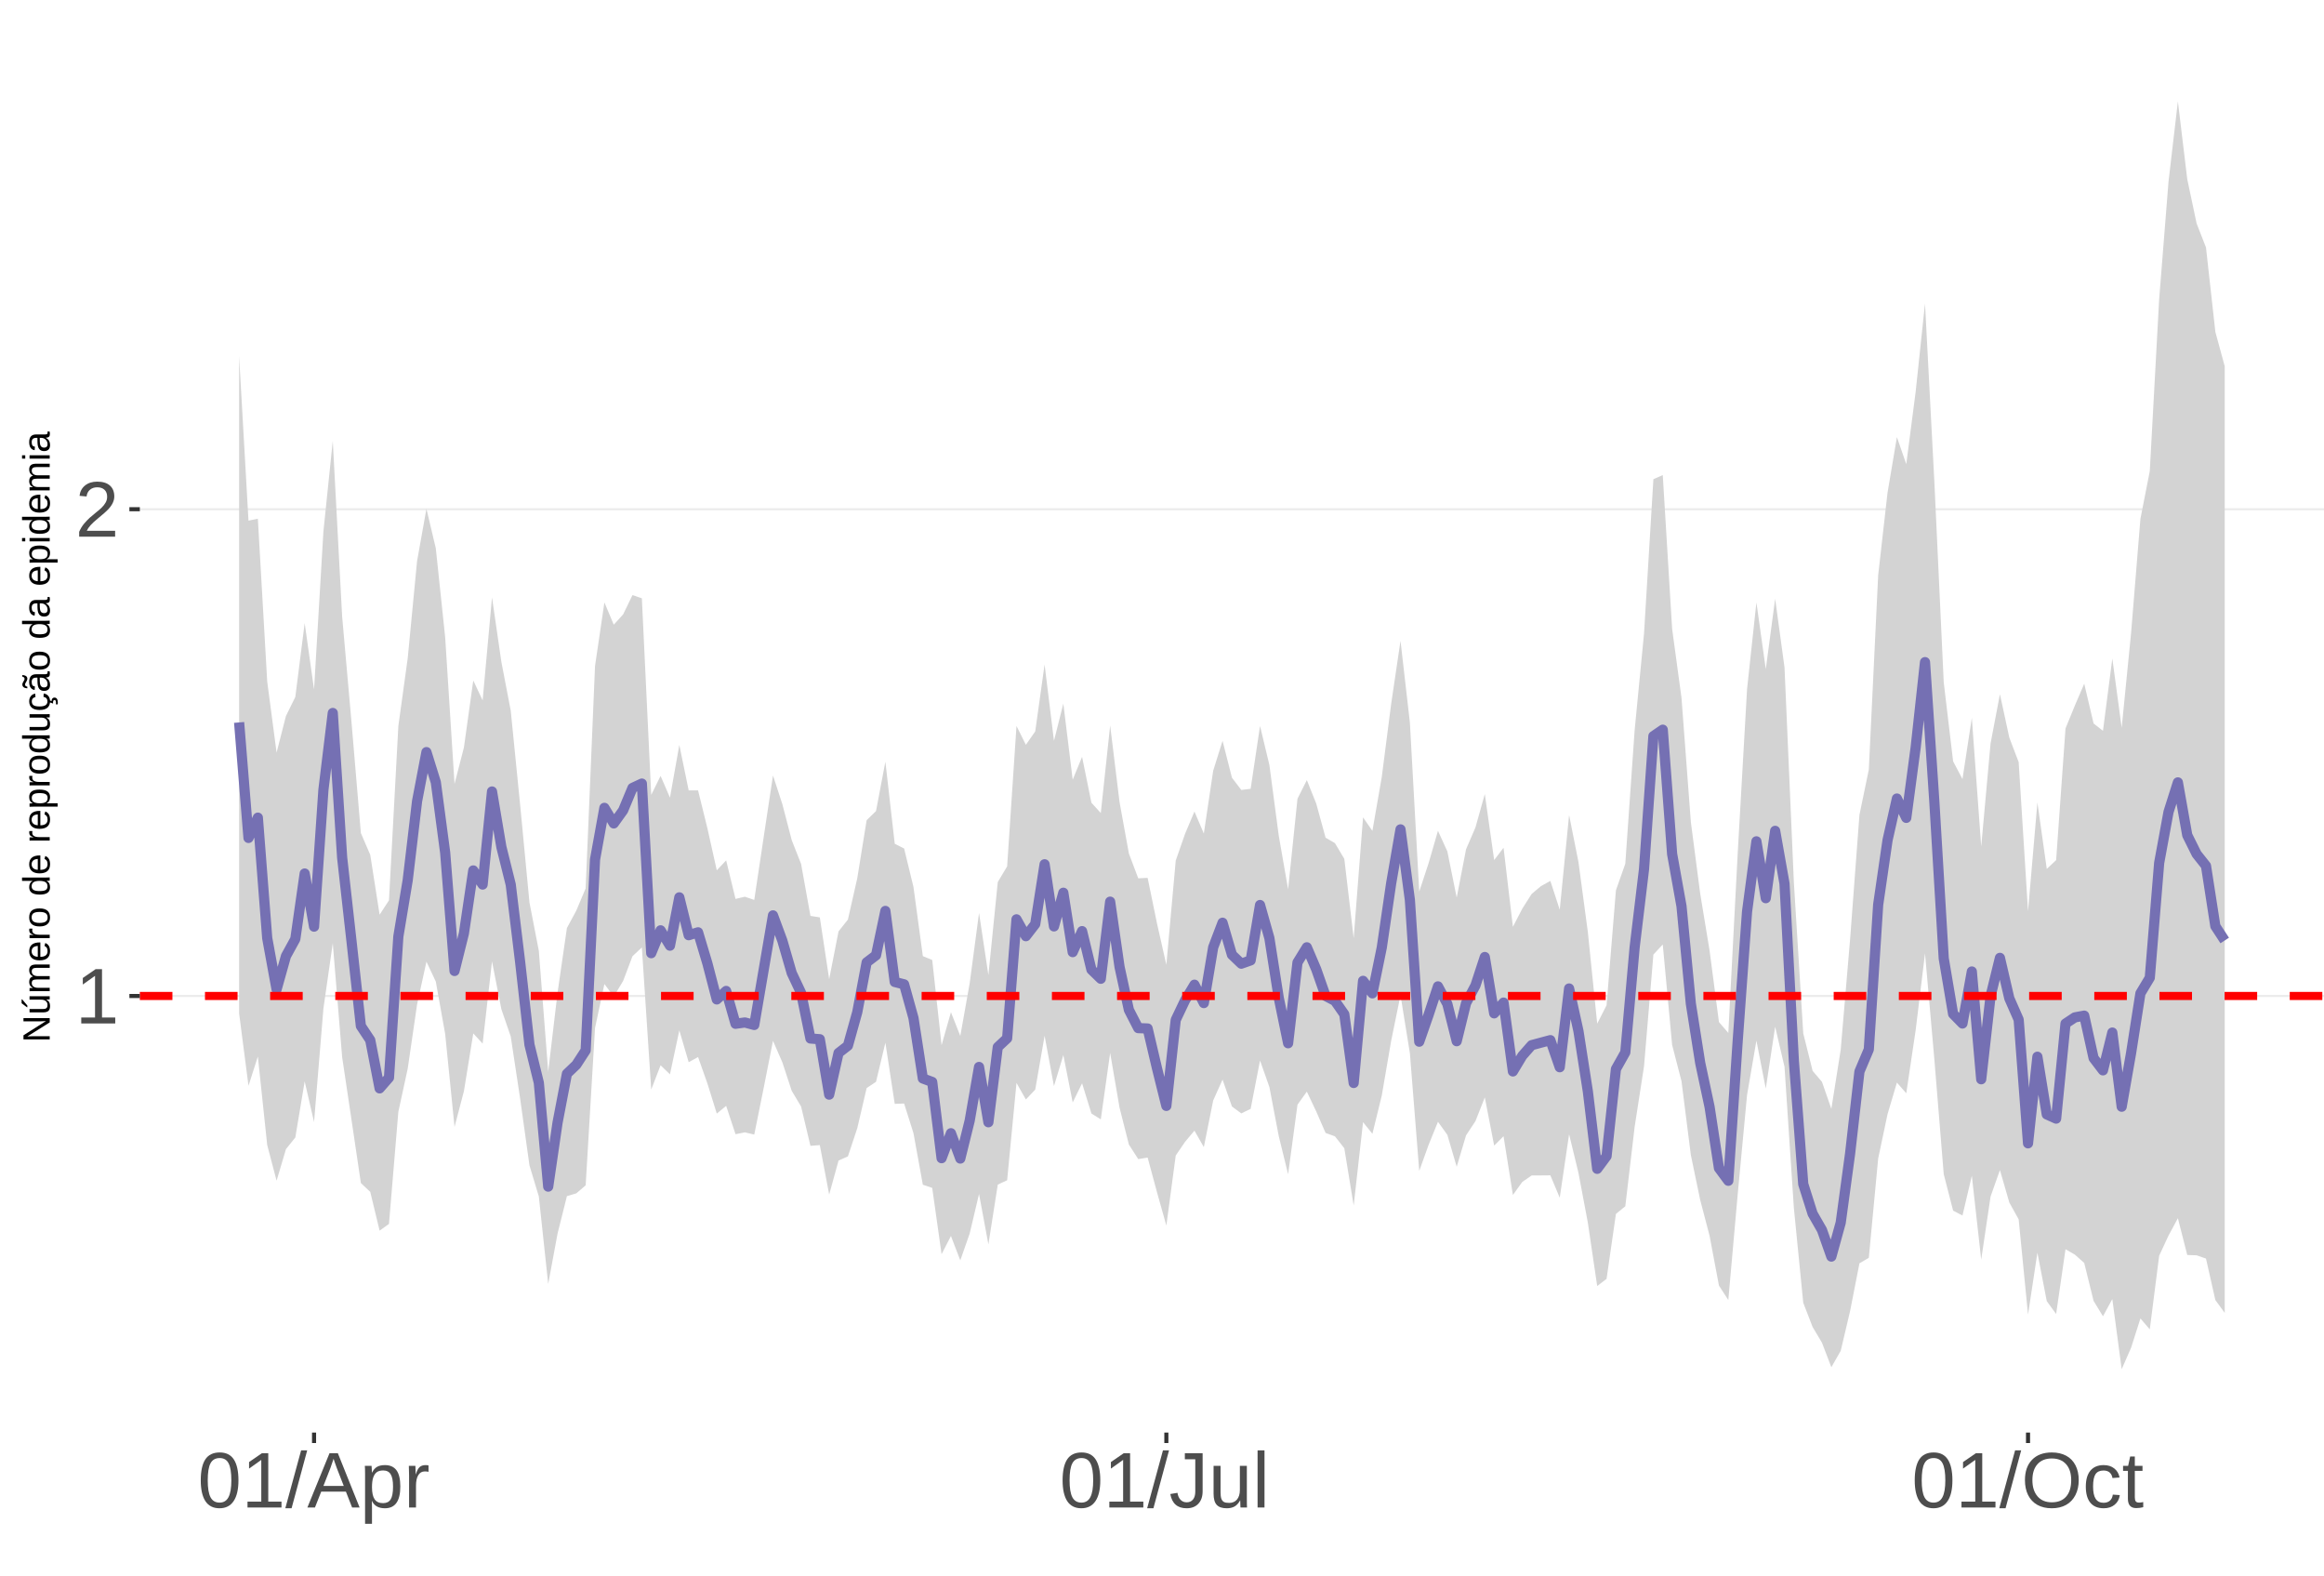 <?xml version="1.0" encoding="UTF-8"?>
<svg xmlns="http://www.w3.org/2000/svg" xmlns:xlink="http://www.w3.org/1999/xlink" width="609pt" height="413pt" viewBox="0 0 609 413" version="1.1">
<defs>
<g>
<symbol overflow="visible" id="glyph0-0">
<path style="stroke:none;" d="M 2.062 -14.219 L 13.422 -14.219 L 13.422 0 L 2.062 0 Z M 2.828 -13.438 L 2.828 -0.766 L 12.641 -0.766 L 12.641 -13.438 Z M 2.828 -13.438 "/>
</symbol>
<symbol overflow="visible" id="glyph0-1">
<path style="stroke:none;" d="M 1.578 0 L 1.578 -1.547 L 5.188 -1.547 L 5.188 -12.469 L 1.984 -10.188 L 1.984 -11.906 L 5.344 -14.219 L 7.016 -14.219 L 7.016 -1.547 L 10.484 -1.547 L 10.484 0 Z M 1.578 0 "/>
</symbol>
<symbol overflow="visible" id="glyph0-2">
<path style="stroke:none;" d="M 1.031 0 L 1.031 -1.281 C 1.375 -2.07 1.789 -2.766 2.281 -3.359 C 2.781 -3.961 3.301 -4.508 3.844 -5 C 4.395 -5.488 4.938 -5.941 5.469 -6.359 C 6.008 -6.773 6.492 -7.191 6.922 -7.609 C 7.348 -8.023 7.691 -8.461 7.953 -8.922 C 8.223 -9.379 8.359 -9.895 8.359 -10.469 C 8.359 -11.25 8.129 -11.852 7.672 -12.281 C 7.211 -12.719 6.578 -12.938 5.766 -12.938 C 4.992 -12.938 4.359 -12.723 3.859 -12.297 C 3.359 -11.879 3.062 -11.289 2.969 -10.531 L 1.125 -10.703 C 1.258 -11.836 1.738 -12.738 2.562 -13.406 C 3.395 -14.082 4.461 -14.422 5.766 -14.422 C 7.203 -14.422 8.305 -14.082 9.078 -13.406 C 9.848 -12.727 10.234 -11.77 10.234 -10.531 C 10.234 -9.977 10.102 -9.426 9.844 -8.875 C 9.594 -8.332 9.219 -7.789 8.719 -7.25 C 8.227 -6.707 7.281 -5.863 5.875 -4.719 C 5.094 -4.082 4.473 -3.508 4.016 -3 C 3.566 -2.5 3.238 -2.016 3.031 -1.547 L 10.453 -1.547 L 10.453 0 Z M 1.031 0 "/>
</symbol>
<symbol overflow="visible" id="glyph0-3">
<path style="stroke:none;" d="M 10.688 -7.109 C 10.688 -4.734 10.266 -2.922 9.422 -1.672 C 8.586 -0.422 7.352 0.203 5.719 0.203 C 4.082 0.203 2.852 -0.414 2.031 -1.656 C 1.219 -2.906 0.812 -4.723 0.812 -7.109 C 0.812 -9.547 1.207 -11.375 2 -12.594 C 2.801 -13.812 4.062 -14.422 5.781 -14.422 C 7.457 -14.422 8.691 -13.805 9.484 -12.578 C 10.285 -11.348 10.688 -9.523 10.688 -7.109 Z M 8.828 -7.109 C 8.828 -9.16 8.586 -10.645 8.109 -11.562 C 7.641 -12.488 6.863 -12.953 5.781 -12.953 C 4.664 -12.953 3.863 -12.5 3.375 -11.594 C 2.883 -10.688 2.641 -9.191 2.641 -7.109 C 2.641 -5.086 2.883 -3.609 3.375 -2.672 C 3.875 -1.742 4.66 -1.281 5.734 -1.281 C 6.805 -1.281 7.586 -1.754 8.078 -2.703 C 8.578 -3.66 8.828 -5.129 8.828 -7.109 Z M 8.828 -7.109 "/>
</symbol>
<symbol overflow="visible" id="glyph0-4">
<path style="stroke:none;" d="M 0 0.203 L 4.141 -14.969 L 5.734 -14.969 L 1.641 0.203 Z M 0 0.203 "/>
</symbol>
<symbol overflow="visible" id="glyph0-5">
<path style="stroke:none;" d="M 11.766 0 L 10.141 -4.156 L 3.672 -4.156 L 2.031 0 L 0.047 0 L 5.844 -14.219 L 8.031 -14.219 L 13.734 0 Z M 6.906 -12.766 L 6.812 -12.469 C 6.645 -11.914 6.398 -11.203 6.078 -10.328 L 4.25 -5.656 L 9.578 -5.656 L 7.75 -10.344 C 7.562 -10.812 7.375 -11.336 7.188 -11.922 Z M 6.906 -12.766 "/>
</symbol>
<symbol overflow="visible" id="glyph0-6">
<path style="stroke:none;" d="M 10.625 -5.5 C 10.625 -1.695 9.285 0.203 6.609 0.203 C 4.922 0.203 3.789 -0.426 3.219 -1.688 L 3.172 -1.688 C 3.191 -1.633 3.203 -1.066 3.203 0.016 L 3.203 4.281 L 1.391 4.281 L 1.391 -8.688 C 1.391 -9.812 1.367 -10.551 1.328 -10.906 L 3.094 -10.906 C 3.094 -10.883 3.098 -10.789 3.109 -10.625 C 3.129 -10.457 3.145 -10.203 3.156 -9.859 C 3.176 -9.516 3.188 -9.281 3.188 -9.156 L 3.234 -9.156 C 3.555 -9.832 3.984 -10.328 4.516 -10.641 C 5.047 -10.953 5.742 -11.109 6.609 -11.109 C 7.953 -11.109 8.957 -10.656 9.625 -9.75 C 10.289 -8.852 10.625 -7.438 10.625 -5.5 Z M 8.719 -5.469 C 8.719 -6.988 8.508 -8.07 8.094 -8.719 C 7.688 -9.375 7.035 -9.703 6.141 -9.703 C 5.422 -9.703 4.859 -9.551 4.453 -9.25 C 4.047 -8.945 3.734 -8.473 3.516 -7.828 C 3.305 -7.191 3.203 -6.359 3.203 -5.328 C 3.203 -3.891 3.43 -2.832 3.891 -2.156 C 4.348 -1.477 5.094 -1.141 6.125 -1.141 C 7.02 -1.141 7.676 -1.469 8.094 -2.125 C 8.508 -2.789 8.719 -3.906 8.719 -5.469 Z M 8.719 -5.469 "/>
</symbol>
<symbol overflow="visible" id="glyph0-7">
<path style="stroke:none;" d="M 1.438 0 L 1.438 -8.375 C 1.438 -9.133 1.414 -9.977 1.375 -10.906 L 3.094 -10.906 C 3.145 -9.676 3.172 -8.938 3.172 -8.688 L 3.203 -8.688 C 3.492 -9.625 3.828 -10.258 4.203 -10.594 C 4.578 -10.938 5.109 -11.109 5.797 -11.109 C 6.035 -11.109 6.281 -11.078 6.531 -11.016 L 6.531 -9.344 C 6.289 -9.414 5.969 -9.453 5.562 -9.453 C 4.812 -9.453 4.238 -9.125 3.844 -8.469 C 3.445 -7.82 3.25 -6.895 3.25 -5.688 L 3.25 0 Z M 1.438 0 "/>
</symbol>
<symbol overflow="visible" id="glyph0-8">
<path style="stroke:none;" d="M 4.609 0.203 C 2.203 0.203 0.773 -1.039 0.328 -3.531 L 2.203 -3.844 C 2.328 -3.062 2.598 -2.453 3.016 -2.016 C 3.441 -1.578 3.977 -1.359 4.625 -1.359 C 5.32 -1.359 5.867 -1.598 6.266 -2.078 C 6.672 -2.555 6.875 -3.266 6.875 -4.203 L 6.875 -12.641 L 4.141 -12.641 L 4.141 -14.219 L 8.797 -14.219 L 8.797 -4.234 C 8.797 -2.859 8.422 -1.773 7.672 -0.984 C 6.93 -0.191 5.91 0.203 4.609 0.203 Z M 4.609 0.203 "/>
</symbol>
<symbol overflow="visible" id="glyph0-9">
<path style="stroke:none;" d="M 3.172 -10.906 L 3.172 -4 C 3.172 -3.281 3.238 -2.719 3.375 -2.312 C 3.52 -1.914 3.742 -1.629 4.047 -1.453 C 4.359 -1.285 4.816 -1.203 5.422 -1.203 C 6.297 -1.203 6.984 -1.5 7.484 -2.094 C 7.984 -2.695 8.234 -3.531 8.234 -4.594 L 8.234 -10.906 L 10.062 -10.906 L 10.062 -2.328 C 10.062 -1.055 10.078 -0.281 10.109 0 L 8.406 0 C 8.395 -0.031 8.383 -0.117 8.375 -0.266 C 8.375 -0.422 8.367 -0.594 8.359 -0.781 C 8.348 -0.969 8.336 -1.328 8.328 -1.859 L 8.297 -1.859 C 7.879 -1.109 7.395 -0.578 6.844 -0.266 C 6.289 0.047 5.609 0.203 4.797 0.203 C 3.598 0.203 2.723 -0.094 2.172 -0.688 C 1.617 -1.281 1.344 -2.266 1.344 -3.641 L 1.344 -10.906 Z M 3.172 -10.906 "/>
</symbol>
<symbol overflow="visible" id="glyph0-10">
<path style="stroke:none;" d="M 1.391 0 L 1.391 -14.969 L 3.203 -14.969 L 3.203 0 Z M 1.391 0 "/>
</symbol>
<symbol overflow="visible" id="glyph0-11">
<path style="stroke:none;" d="M 15.078 -7.172 C 15.078 -5.68 14.789 -4.379 14.219 -3.266 C 13.656 -2.148 12.844 -1.289 11.781 -0.688 C 10.719 -0.094 9.461 0.203 8.016 0.203 C 6.555 0.203 5.297 -0.094 4.234 -0.688 C 3.18 -1.281 2.375 -2.133 1.812 -3.25 C 1.258 -4.375 0.984 -5.68 0.984 -7.172 C 0.984 -9.441 1.602 -11.219 2.844 -12.5 C 4.082 -13.781 5.812 -14.422 8.031 -14.422 C 9.477 -14.422 10.734 -14.133 11.797 -13.562 C 12.859 -12.988 13.672 -12.148 14.234 -11.047 C 14.797 -9.953 15.078 -8.66 15.078 -7.172 Z M 13.109 -7.172 C 13.109 -8.941 12.664 -10.328 11.781 -11.328 C 10.895 -12.336 9.645 -12.844 8.031 -12.844 C 6.406 -12.844 5.148 -12.344 4.266 -11.344 C 3.379 -10.352 2.938 -8.961 2.938 -7.172 C 2.938 -5.391 3.383 -3.973 4.281 -2.922 C 5.176 -1.879 6.422 -1.359 8.016 -1.359 C 9.66 -1.359 10.922 -1.863 11.797 -2.875 C 12.672 -3.883 13.109 -5.316 13.109 -7.172 Z M 13.109 -7.172 "/>
</symbol>
<symbol overflow="visible" id="glyph0-12">
<path style="stroke:none;" d="M 2.781 -5.5 C 2.781 -4.051 3.004 -2.977 3.453 -2.281 C 3.91 -1.582 4.602 -1.234 5.531 -1.234 C 6.176 -1.234 6.711 -1.406 7.141 -1.75 C 7.578 -2.102 7.848 -2.645 7.953 -3.375 L 9.781 -3.25 C 9.645 -2.195 9.195 -1.359 8.438 -0.734 C 7.688 -0.109 6.734 0.203 5.578 0.203 C 4.047 0.203 2.879 -0.273 2.078 -1.234 C 1.273 -2.203 0.875 -3.613 0.875 -5.469 C 0.875 -7.301 1.273 -8.695 2.078 -9.656 C 2.891 -10.625 4.051 -11.109 5.562 -11.109 C 6.676 -11.109 7.598 -10.816 8.328 -10.234 C 9.066 -9.66 9.531 -8.867 9.719 -7.859 L 7.859 -7.719 C 7.766 -8.32 7.523 -8.801 7.141 -9.156 C 6.754 -9.508 6.207 -9.688 5.5 -9.688 C 4.539 -9.688 3.848 -9.367 3.422 -8.734 C 2.992 -8.098 2.781 -7.02 2.781 -5.5 Z M 2.781 -5.5 "/>
</symbol>
<symbol overflow="visible" id="glyph0-13">
<path style="stroke:none;" d="M 5.594 -0.078 C 4.988 0.078 4.375 0.156 3.75 0.156 C 2.301 0.156 1.578 -0.664 1.578 -2.312 L 1.578 -9.594 L 0.312 -9.594 L 0.312 -10.906 L 1.641 -10.906 L 2.172 -13.359 L 3.391 -13.359 L 3.391 -10.906 L 5.406 -10.906 L 5.406 -9.594 L 3.391 -9.594 L 3.391 -2.703 C 3.391 -2.18 3.473 -1.812 3.641 -1.594 C 3.816 -1.383 4.113 -1.281 4.531 -1.281 C 4.781 -1.281 5.133 -1.328 5.594 -1.422 Z M 5.594 -0.078 "/>
</symbol>
<symbol overflow="visible" id="glyph1-0">
<path style="stroke:none;" d="M -6.875 -1 L -6.875 -6.5 L 0 -6.5 L 0 -1 Z M -6.516 -1.375 L -0.375 -1.375 L -0.375 -6.125 L -6.516 -6.125 Z M -6.516 -1.375 "/>
</symbol>
<symbol overflow="visible" id="glyph1-1">
<path style="stroke:none;" d="M 0 -5.281 L -5.859 -1.609 L -5.391 -1.625 L -4.578 -1.656 L 0 -1.656 L 0 -0.828 L -6.875 -0.828 L -6.875 -1.906 L -0.984 -5.625 C -1.617 -5.582 -2.082 -5.562 -2.375 -5.562 L -6.875 -5.562 L -6.875 -6.406 L 0 -6.406 Z M 0 -5.281 "/>
</symbol>
<symbol overflow="visible" id="glyph1-2">
<path style="stroke:none;" d="M -5.281 -1.562 L -1.938 -1.562 C -1.582 -1.562 -1.305 -1.594 -1.109 -1.656 C -0.922 -1.727 -0.785 -1.836 -0.703 -1.984 C -0.617 -2.141 -0.578 -2.363 -0.578 -2.656 C -0.578 -3.07 -0.723 -3.398 -1.016 -3.641 C -1.305 -3.891 -1.707 -4.016 -2.219 -4.016 L -5.281 -4.016 L -5.281 -4.906 L -1.125 -4.906 C -0.508 -4.906 -0.133 -4.91 0 -4.922 L 0 -4.094 C -0.02 -4.094 -0.062 -4.086 -0.125 -4.078 C -0.195 -4.078 -0.281 -4.07 -0.375 -4.062 C -0.469 -4.062 -0.645 -4.062 -0.906 -4.062 L -0.906 -4.047 C -0.539 -3.848 -0.281 -3.613 -0.125 -3.344 C 0.02 -3.082 0.094 -2.754 0.094 -2.359 C 0.094 -1.773 -0.047 -1.348 -0.328 -1.078 C -0.617 -0.816 -1.098 -0.688 -1.766 -0.688 L -5.281 -0.688 Z M -5.859 -2.031 L -5.969 -2.031 L -7.359 -3.078 L -7.359 -4.094 L -7.219 -4.094 L -5.859 -2.484 Z M -5.859 -2.031 "/>
</symbol>
<symbol overflow="visible" id="glyph1-3">
<path style="stroke:none;" d="M 0 -3.75 L -3.344 -3.75 C -3.852 -3.75 -4.207 -3.676 -4.406 -3.531 C -4.602 -3.395 -4.703 -3.145 -4.703 -2.781 C -4.703 -2.406 -4.555 -2.109 -4.266 -1.891 C -3.984 -1.672 -3.582 -1.562 -3.062 -1.562 L 0 -1.562 L 0 -0.688 L -4.156 -0.688 C -4.77 -0.688 -5.145 -0.68 -5.281 -0.672 L -5.281 -1.5 C -5.27 -1.5 -5.227 -1.5 -5.156 -1.5 C -5.082 -1.508 -5 -1.516 -4.906 -1.516 C -4.812 -1.523 -4.633 -1.531 -4.375 -1.531 L -4.375 -1.547 C -4.75 -1.734 -5.008 -1.945 -5.156 -2.188 C -5.301 -2.438 -5.375 -2.738 -5.375 -3.094 C -5.375 -3.488 -5.297 -3.801 -5.141 -4.031 C -4.984 -4.27 -4.727 -4.438 -4.375 -4.531 L -4.375 -4.547 C -4.727 -4.723 -4.984 -4.941 -5.141 -5.203 C -5.297 -5.461 -5.375 -5.773 -5.375 -6.141 C -5.375 -6.672 -5.227 -7.055 -4.938 -7.297 C -4.656 -7.547 -4.18 -7.672 -3.516 -7.672 L 0 -7.672 L 0 -6.797 L -3.344 -6.797 C -3.852 -6.797 -4.207 -6.723 -4.406 -6.578 C -4.602 -6.441 -4.703 -6.191 -4.703 -5.828 C -4.703 -5.453 -4.555 -5.156 -4.266 -4.938 C -3.984 -4.727 -3.582 -4.625 -3.062 -4.625 L 0 -4.625 Z M 0 -3.75 "/>
</symbol>
<symbol overflow="visible" id="glyph1-4">
<path style="stroke:none;" d="M -2.453 -1.344 C -1.848 -1.344 -1.379 -1.469 -1.047 -1.719 C -0.723 -1.969 -0.562 -2.336 -0.562 -2.828 C -0.562 -3.203 -0.633 -3.504 -0.781 -3.734 C -0.938 -3.961 -1.133 -4.117 -1.375 -4.203 L -1.156 -4.969 C -0.32 -4.656 0.094 -3.941 0.094 -2.828 C 0.094 -2.047 -0.133 -1.445 -0.594 -1.031 C -1.062 -0.625 -1.754 -0.422 -2.672 -0.422 C -3.547 -0.422 -4.211 -0.625 -4.672 -1.031 C -5.141 -1.445 -5.375 -2.031 -5.375 -2.781 C -5.375 -4.344 -4.441 -5.125 -2.578 -5.125 L -2.453 -5.125 Z M -3.125 -4.203 C -3.688 -4.16 -4.094 -4.02 -4.344 -3.781 C -4.602 -3.551 -4.734 -3.219 -4.734 -2.781 C -4.734 -2.352 -4.586 -2.016 -4.297 -1.766 C -4.016 -1.516 -3.625 -1.379 -3.125 -1.359 Z M -3.125 -4.203 "/>
</symbol>
<symbol overflow="visible" id="glyph1-5">
<path style="stroke:none;" d="M 0 -0.688 L -4.047 -0.688 C -4.422 -0.688 -4.832 -0.68 -5.281 -0.672 L -5.281 -1.5 C -4.688 -1.52 -4.328 -1.531 -4.203 -1.531 L -4.203 -1.547 C -4.66 -1.691 -4.969 -1.852 -5.125 -2.031 C -5.289 -2.219 -5.375 -2.477 -5.375 -2.812 C -5.375 -2.926 -5.359 -3.047 -5.328 -3.172 L -4.531 -3.172 C -4.562 -3.047 -4.578 -2.891 -4.578 -2.703 C -4.578 -2.336 -4.422 -2.055 -4.109 -1.859 C -3.797 -1.672 -3.344 -1.578 -2.75 -1.578 L 0 -1.578 Z M 0 -0.688 "/>
</symbol>
<symbol overflow="visible" id="glyph1-6">
<path style="stroke:none;" d="M -2.641 -5.141 C -1.723 -5.141 -1.035 -4.938 -0.578 -4.531 C -0.129 -4.125 0.094 -3.535 0.094 -2.766 C 0.094 -1.992 -0.141 -1.41 -0.609 -1.016 C -1.078 -0.617 -1.754 -0.422 -2.641 -0.422 C -4.461 -0.422 -5.375 -1.207 -5.375 -2.781 C -5.375 -3.594 -5.148 -4.188 -4.703 -4.562 C -4.266 -4.945 -3.578 -5.141 -2.641 -5.141 Z M -2.641 -4.219 C -3.367 -4.219 -3.898 -4.109 -4.234 -3.891 C -4.566 -3.672 -4.734 -3.305 -4.734 -2.797 C -4.734 -2.285 -4.562 -1.914 -4.219 -1.688 C -3.883 -1.457 -3.359 -1.344 -2.641 -1.344 C -1.953 -1.344 -1.43 -1.453 -1.078 -1.672 C -0.723 -1.898 -0.547 -2.258 -0.547 -2.75 C -0.547 -3.281 -0.711 -3.656 -1.047 -3.875 C -1.391 -4.102 -1.922 -4.219 -2.641 -4.219 Z M -2.641 -4.219 "/>
</symbol>
<symbol overflow="visible" id="glyph1-7">
<path style="stroke:none;" d=""/>
</symbol>
<symbol overflow="visible" id="glyph1-8">
<path style="stroke:none;" d="M -0.844 -4.016 C -0.508 -3.848 -0.27 -3.629 -0.125 -3.359 C 0.02 -3.086 0.094 -2.754 0.094 -2.359 C 0.094 -1.691 -0.129 -1.203 -0.578 -0.891 C -1.023 -0.578 -1.707 -0.422 -2.625 -0.422 C -4.457 -0.422 -5.375 -1.066 -5.375 -2.359 C -5.375 -2.766 -5.301 -3.098 -5.156 -3.359 C -5.008 -3.629 -4.781 -3.848 -4.469 -4.016 L -7.25 -4.016 L -7.25 -4.891 L -1.094 -4.891 C -0.539 -4.891 -0.176 -4.898 0 -4.922 L 0 -4.078 C -0.051 -4.066 -0.172 -4.055 -0.359 -4.047 C -0.547 -4.035 -0.707 -4.031 -0.844 -4.031 Z M -2.641 -1.344 C -1.898 -1.344 -1.367 -1.438 -1.047 -1.625 C -0.734 -1.82 -0.578 -2.145 -0.578 -2.594 C -0.578 -3.082 -0.75 -3.441 -1.094 -3.672 C -1.438 -3.898 -1.973 -4.016 -2.703 -4.016 C -3.398 -4.016 -3.91 -3.898 -4.234 -3.672 C -4.566 -3.441 -4.734 -3.082 -4.734 -2.594 C -4.734 -2.156 -4.566 -1.836 -4.234 -1.641 C -3.91 -1.441 -3.379 -1.344 -2.641 -1.344 Z M -2.641 -1.344 "/>
</symbol>
<symbol overflow="visible" id="glyph1-9">
<path style="stroke:none;" d="M -2.672 -5.141 C -0.828 -5.141 0.094 -4.492 0.094 -3.203 C 0.094 -2.391 -0.211 -1.844 -0.828 -1.562 L -0.828 -1.531 C -0.797 -1.539 -0.516 -1.547 0.016 -1.547 L 2.078 -1.547 L 2.078 -0.672 L -4.203 -0.672 C -4.742 -0.672 -5.102 -0.66 -5.281 -0.641 L -5.281 -1.5 C -5.27 -1.5 -5.223 -1.5 -5.141 -1.5 C -5.066 -1.508 -4.945 -1.52 -4.781 -1.531 C -4.613 -1.539 -4.5 -1.547 -4.438 -1.547 L -4.438 -1.562 C -4.758 -1.719 -4.992 -1.922 -5.141 -2.172 C -5.297 -2.43 -5.375 -2.773 -5.375 -3.203 C -5.375 -3.848 -5.156 -4.332 -4.719 -4.656 C -4.281 -4.977 -3.598 -5.141 -2.672 -5.141 Z M -2.641 -4.219 C -3.379 -4.219 -3.906 -4.117 -4.219 -3.922 C -4.539 -3.723 -4.703 -3.406 -4.703 -2.969 C -4.703 -2.625 -4.629 -2.352 -4.484 -2.156 C -4.336 -1.957 -4.109 -1.805 -3.797 -1.703 C -3.484 -1.598 -3.078 -1.547 -2.578 -1.547 C -1.879 -1.547 -1.363 -1.656 -1.031 -1.875 C -0.707 -2.102 -0.547 -2.469 -0.547 -2.969 C -0.547 -3.406 -0.707 -3.723 -1.031 -3.922 C -1.352 -4.117 -1.891 -4.219 -2.641 -4.219 Z M -2.641 -4.219 "/>
</symbol>
<symbol overflow="visible" id="glyph1-10">
<path style="stroke:none;" d="M -5.281 -1.531 L -1.938 -1.531 C -1.582 -1.531 -1.305 -1.562 -1.109 -1.625 C -0.922 -1.695 -0.785 -1.805 -0.703 -1.953 C -0.617 -2.109 -0.578 -2.332 -0.578 -2.625 C -0.578 -3.039 -0.723 -3.367 -1.016 -3.609 C -1.305 -3.859 -1.707 -3.984 -2.219 -3.984 L -5.281 -3.984 L -5.281 -4.875 L -1.125 -4.875 C -0.508 -4.875 -0.133 -4.879 0 -4.891 L 0 -4.062 C -0.02 -4.062 -0.062 -4.055 -0.125 -4.047 C -0.195 -4.047 -0.281 -4.039 -0.375 -4.031 C -0.469 -4.031 -0.645 -4.031 -0.906 -4.031 L -0.906 -4.016 C -0.539 -3.816 -0.281 -3.582 -0.125 -3.312 C 0.02 -3.051 0.094 -2.723 0.094 -2.328 C 0.094 -1.742 -0.047 -1.316 -0.328 -1.047 C -0.617 -0.785 -1.098 -0.656 -1.766 -0.656 L -5.281 -0.656 Z M -5.281 -1.531 "/>
</symbol>
<symbol overflow="visible" id="glyph1-11">
<path style="stroke:none;" d="M -2.672 -1.344 C -1.961 -1.344 -1.438 -1.453 -1.094 -1.672 C -0.758 -1.891 -0.594 -2.223 -0.594 -2.672 C -0.594 -2.984 -0.676 -3.242 -0.844 -3.453 C -1.02 -3.672 -1.281 -3.801 -1.625 -3.844 L -1.578 -4.734 C -1.066 -4.672 -0.66 -4.457 -0.359 -4.094 C -0.055 -3.727 0.094 -3.266 0.094 -2.703 C 0.094 -1.961 -0.133 -1.395 -0.594 -1 C -1.062 -0.613 -1.742 -0.422 -2.641 -0.422 C -3.535 -0.422 -4.211 -0.613 -4.672 -1 C -5.141 -1.395 -5.375 -1.957 -5.375 -2.688 C -5.375 -3.227 -5.234 -3.676 -4.953 -4.031 C -4.68 -4.395 -4.297 -4.617 -3.797 -4.703 L -3.734 -3.797 C -4.023 -3.754 -4.254 -3.641 -4.422 -3.453 C -4.598 -3.266 -4.688 -3.004 -4.688 -2.672 C -4.688 -2.203 -4.531 -1.863 -4.219 -1.656 C -3.914 -1.445 -3.398 -1.344 -2.672 -1.344 Z M 1.234 -3.672 C 1.828 -3.672 2.125 -3.223 2.125 -2.328 C 2.125 -2.148 2.113 -2.004 2.094 -1.891 L 1.625 -1.891 C 1.645 -2.055 1.656 -2.195 1.656 -2.312 C 1.656 -2.789 1.52 -3.031 1.25 -3.031 C 1 -3.031 0.875 -2.812 0.875 -2.375 C 0.875 -2.238 0.879 -2.148 0.891 -2.109 L 0 -2.422 L 0 -2.938 L 0.484 -2.75 C 0.492 -3.062 0.566 -3.289 0.703 -3.438 C 0.836 -3.594 1.016 -3.672 1.234 -3.672 Z M 1.234 -3.672 "/>
</symbol>
<symbol overflow="visible" id="glyph1-12">
<path style="stroke:none;" d="M 0.094 -2.016 C 0.094 -1.484 -0.047 -1.082 -0.328 -0.812 C -0.609 -0.551 -0.988 -0.422 -1.469 -0.422 C -2.02 -0.422 -2.441 -0.598 -2.734 -0.953 C -3.023 -1.316 -3.18 -1.898 -3.203 -2.703 L -3.219 -3.891 L -3.516 -3.891 C -3.941 -3.891 -4.25 -3.797 -4.438 -3.609 C -4.625 -3.43 -4.719 -3.148 -4.719 -2.766 C -4.719 -2.367 -4.648 -2.078 -4.516 -1.891 C -4.379 -1.711 -4.164 -1.609 -3.875 -1.578 L -3.953 -0.656 C -4.898 -0.812 -5.375 -1.52 -5.375 -2.781 C -5.375 -3.445 -5.223 -3.945 -4.922 -4.281 C -4.617 -4.613 -4.18 -4.781 -3.609 -4.781 L -1.328 -4.781 C -1.066 -4.781 -0.867 -4.812 -0.734 -4.875 C -0.609 -4.945 -0.547 -5.082 -0.547 -5.281 C -0.547 -5.363 -0.555 -5.457 -0.578 -5.562 L -0.031 -5.562 C 0.02 -5.344 0.047 -5.117 0.047 -4.891 C 0.047 -4.555 -0.035 -4.316 -0.203 -4.172 C -0.379 -4.023 -0.648 -3.941 -1.016 -3.922 L -1.016 -3.891 C -0.609 -3.672 -0.32 -3.41 -0.156 -3.109 C 0.008 -2.805 0.094 -2.441 0.094 -2.016 Z M -0.562 -2.219 C -0.562 -2.539 -0.633 -2.828 -0.781 -3.078 C -0.926 -3.328 -1.125 -3.523 -1.375 -3.672 C -1.633 -3.816 -1.898 -3.891 -2.172 -3.891 L -2.609 -3.891 L -2.594 -2.938 C -2.582 -2.52 -2.535 -2.203 -2.453 -1.984 C -2.379 -1.773 -2.258 -1.613 -2.094 -1.5 C -1.938 -1.383 -1.723 -1.328 -1.453 -1.328 C -1.172 -1.328 -0.953 -1.406 -0.797 -1.562 C -0.641 -1.719 -0.562 -1.938 -0.562 -2.219 Z M -5.859 -3.609 C -5.859 -3.473 -5.891 -3.332 -5.953 -3.188 C -6.016 -3.051 -6.082 -2.922 -6.156 -2.797 C -6.227 -2.672 -6.297 -2.551 -6.359 -2.438 C -6.422 -2.32 -6.453 -2.211 -6.453 -2.109 C -6.453 -1.93 -6.398 -1.797 -6.297 -1.703 C -6.191 -1.617 -6.047 -1.562 -5.859 -1.531 L -5.859 -1.094 C -6.191 -1.125 -6.441 -1.176 -6.609 -1.25 C -6.785 -1.332 -6.922 -1.441 -7.016 -1.578 C -7.117 -1.711 -7.172 -1.879 -7.172 -2.078 C -7.172 -2.223 -7.141 -2.363 -7.078 -2.5 C -7.023 -2.633 -6.957 -2.766 -6.875 -2.891 C -6.801 -3.023 -6.734 -3.145 -6.672 -3.25 C -6.617 -3.363 -6.594 -3.473 -6.594 -3.578 C -6.594 -3.898 -6.785 -4.086 -7.172 -4.141 L -7.172 -4.594 C -6.691 -4.539 -6.352 -4.43 -6.156 -4.266 C -5.957 -4.098 -5.859 -3.879 -5.859 -3.609 Z M -5.859 -3.609 "/>
</symbol>
<symbol overflow="visible" id="glyph1-13">
<path style="stroke:none;" d="M 0.094 -2.016 C 0.094 -1.484 -0.047 -1.082 -0.328 -0.812 C -0.609 -0.551 -0.988 -0.422 -1.469 -0.422 C -2.02 -0.422 -2.441 -0.598 -2.734 -0.953 C -3.023 -1.316 -3.18 -1.898 -3.203 -2.703 L -3.219 -3.891 L -3.516 -3.891 C -3.941 -3.891 -4.25 -3.797 -4.438 -3.609 C -4.625 -3.43 -4.719 -3.148 -4.719 -2.766 C -4.719 -2.367 -4.648 -2.078 -4.516 -1.891 C -4.379 -1.711 -4.164 -1.609 -3.875 -1.578 L -3.953 -0.656 C -4.898 -0.812 -5.375 -1.52 -5.375 -2.781 C -5.375 -3.445 -5.223 -3.945 -4.922 -4.281 C -4.617 -4.613 -4.18 -4.781 -3.609 -4.781 L -1.328 -4.781 C -1.066 -4.781 -0.867 -4.812 -0.734 -4.875 C -0.609 -4.945 -0.547 -5.082 -0.547 -5.281 C -0.547 -5.363 -0.555 -5.457 -0.578 -5.562 L -0.031 -5.562 C 0.02 -5.344 0.047 -5.117 0.047 -4.891 C 0.047 -4.555 -0.035 -4.316 -0.203 -4.172 C -0.379 -4.023 -0.648 -3.941 -1.016 -3.922 L -1.016 -3.891 C -0.609 -3.672 -0.32 -3.41 -0.156 -3.109 C 0.008 -2.805 0.094 -2.441 0.094 -2.016 Z M -0.562 -2.219 C -0.562 -2.539 -0.633 -2.828 -0.781 -3.078 C -0.926 -3.328 -1.125 -3.523 -1.375 -3.672 C -1.633 -3.816 -1.898 -3.891 -2.172 -3.891 L -2.609 -3.891 L -2.594 -2.938 C -2.582 -2.52 -2.535 -2.203 -2.453 -1.984 C -2.379 -1.773 -2.258 -1.613 -2.094 -1.5 C -1.938 -1.383 -1.723 -1.328 -1.453 -1.328 C -1.172 -1.328 -0.953 -1.406 -0.797 -1.562 C -0.641 -1.719 -0.562 -1.938 -0.562 -2.219 Z M -0.562 -2.219 "/>
</symbol>
<symbol overflow="visible" id="glyph1-14">
<path style="stroke:none;" d="M -6.406 -0.672 L -7.25 -0.672 L -7.25 -1.547 L -6.406 -1.547 Z M 0 -0.672 L -5.281 -0.672 L -5.281 -1.547 L 0 -1.547 Z M 0 -0.672 "/>
</symbol>
</g>
<clipPath id="clip1">
  <path d="M 36.645 9.961 L 609 9.961 L 609 375.328 L 36.645 375.328 Z M 36.645 9.961 "/>
</clipPath>
<clipPath id="clip2">
  <path d="M 36.645 260 L 609 260 L 609 262 L 36.645 262 Z M 36.645 260 "/>
</clipPath>
<clipPath id="clip3">
  <path d="M 36.645 133 L 609 133 L 609 134 L 36.645 134 Z M 36.645 133 "/>
</clipPath>
<clipPath id="clip4">
  <path d="M 36.645 259 L 609 259 L 609 263 L 36.645 263 Z M 36.645 259 "/>
</clipPath>
</defs>
<g id="surface73">
<rect x="0" y="0" width="609" height="413" style="fill:rgb(100%,100%,100%);fill-opacity:1;stroke:none;"/>
<rect x="0" y="0" width="609" height="413" style="fill:rgb(100%,100%,100%);fill-opacity:1;stroke:none;"/>
<path style="fill:none;stroke-width:1.067;stroke-linecap:round;stroke-linejoin:round;stroke:rgb(100%,100%,100%);stroke-opacity:1;stroke-miterlimit:10;" d="M 0 413 L 609 413 L 609 0 L 0 0 Z M 0 413 "/>
<g clip-path="url(#clip1)" clip-rule="nonzero">
<path style=" stroke:none;fill-rule:nonzero;fill:rgb(100%,100%,100%);fill-opacity:1;" d="M 36.645 375.328 L 609 375.328 L 609 9.961 L 36.645 9.961 Z M 36.645 375.328 "/>
</g>
<g clip-path="url(#clip2)" clip-rule="nonzero">
<path style="fill:none;stroke-width:0.533;stroke-linecap:butt;stroke-linejoin:round;stroke:rgb(92.157%,92.157%,92.157%);stroke-opacity:1;stroke-miterlimit:10;" d="M 36.645 260.938 L 609 260.938 "/>
</g>
<g clip-path="url(#clip3)" clip-rule="nonzero">
<path style="fill:none;stroke-width:0.533;stroke-linecap:butt;stroke-linejoin:round;stroke:rgb(92.157%,92.157%,92.157%);stroke-opacity:1;stroke-miterlimit:10;" d="M 36.645 133.414 L 609 133.414 "/>
</g>
<path style=" stroke:none;fill-rule:nonzero;fill:rgb(82.745%,82.745%,82.745%);fill-opacity:1;" d="M 62.66 93.285 L 65.117 136.41 L 67.57 135.895 L 70.023 178.566 L 72.48 197.18 L 74.934 187.578 L 77.387 182.602 L 79.84 163.25 L 82.297 180.648 L 84.75 139.242 L 87.203 115.52 L 89.66 161.539 L 92.113 189.234 L 94.566 218.266 L 97.023 223.965 L 99.477 239.645 L 101.93 235.887 L 104.387 190.215 L 106.84 172.473 L 109.293 147.004 L 111.75 133.285 L 114.203 143.656 L 116.656 166.949 L 119.109 205.383 L 121.566 195.848 L 124.02 178.277 L 126.473 183.496 L 128.93 156.523 L 131.383 173.414 L 133.836 186.172 L 136.293 210.773 L 138.746 236.461 L 141.199 249.105 L 143.656 280.77 L 146.109 260.055 L 148.562 243.125 L 151.02 238.566 L 153.473 232.746 L 155.926 174.484 L 158.383 157.836 L 160.836 163.668 L 163.289 160.973 L 165.742 155.91 L 168.199 156.75 L 170.652 208.258 L 173.105 203.281 L 175.562 208.973 L 178.016 195.184 L 180.469 207.078 L 182.926 207.082 L 185.379 217.027 L 187.832 228.016 L 190.289 225.418 L 192.742 235.512 L 195.195 234.934 L 197.652 235.777 L 200.105 219.426 L 202.559 203.172 L 205.012 210.676 L 207.469 220.109 L 209.922 226.344 L 212.375 239.957 L 214.832 240.352 L 217.285 256.527 L 219.738 244.012 L 222.195 240.922 L 224.648 230.082 L 227.102 214.887 L 229.559 212.496 L 232.012 199.562 L 234.465 221.059 L 236.922 222.305 L 239.375 232.398 L 241.828 250.5 L 244.285 251.508 L 246.738 273.844 L 249.191 265.191 L 251.645 271.414 L 254.102 257.625 L 256.555 239.199 L 259.008 255.48 L 261.465 231.098 L 263.918 226.988 L 266.371 190.203 L 268.828 195.133 L 271.281 191.625 L 273.734 174.102 L 276.191 194.102 L 278.645 184.336 L 281.098 204.281 L 283.555 198.289 L 286.008 210.32 L 288.461 213.008 L 290.914 190.074 L 293.371 210.113 L 295.824 223.621 L 298.277 230.113 L 300.734 229.996 L 303.188 241.93 L 305.641 252.766 L 308.098 225.477 L 310.551 218.43 L 313.004 212.621 L 315.461 218.383 L 317.914 201.918 L 320.367 194.09 L 322.824 203.738 L 325.277 206.969 L 327.73 206.66 L 330.188 190.199 L 332.641 200.414 L 335.094 218.926 L 337.547 232.977 L 340.004 209.266 L 342.457 204.383 L 344.91 210.508 L 347.367 219.469 L 349.82 220.895 L 352.273 225.012 L 354.73 245.777 L 357.184 214.152 L 359.637 217.695 L 362.094 203.539 L 364.547 184.461 L 367 167.898 L 369.457 189.293 L 371.91 233.578 L 374.363 226.156 L 376.816 217.664 L 379.273 223.059 L 381.727 235.172 L 384.18 222.5 L 386.637 216.793 L 389.09 208.043 L 391.543 225.328 L 394 222.113 L 396.453 242.824 L 398.906 238.074 L 401.363 234.211 L 403.816 232.148 L 406.27 230.801 L 408.727 238.348 L 411.18 213.527 L 413.633 225.848 L 416.09 244.16 L 418.543 268.184 L 420.996 263.379 L 423.449 233.258 L 425.906 226.293 L 428.359 191.262 L 430.812 166.027 L 433.27 125.551 L 435.723 124.465 L 438.176 164.73 L 440.633 182.84 L 443.086 215.367 L 445.539 234.148 L 447.996 249.066 L 450.449 267.781 L 452.902 270.617 L 455.359 223.656 L 457.812 180.574 L 460.266 157.836 L 462.719 175.32 L 465.176 156.871 L 467.629 174.852 L 470.082 231.219 L 472.539 270.746 L 474.992 280.559 L 477.445 283.441 L 479.902 290.512 L 482.355 275.027 L 484.809 246.148 L 487.266 213.477 L 489.719 201.648 L 492.172 150.707 L 494.629 129.062 L 497.082 114.516 L 499.535 121.613 L 501.992 102.656 L 504.445 79.523 L 506.898 126.277 L 509.352 178.773 L 511.809 199.465 L 514.262 204.117 L 516.715 188.066 L 519.172 221.797 L 521.625 194.777 L 524.078 181.875 L 526.535 193.242 L 528.988 199.668 L 531.441 238.746 L 533.898 210.25 L 536.352 227.648 L 538.805 225.348 L 541.262 190.848 L 543.715 184.848 L 546.168 179.133 L 548.621 189.543 L 551.078 191.469 L 553.531 172.535 L 555.984 190.668 L 558.441 165.91 L 560.895 135.93 L 563.348 123.422 L 565.805 78.375 L 568.258 47.57 L 570.711 26.57 L 573.168 46.957 L 575.621 58.551 L 578.074 64.828 L 580.531 86.953 L 582.984 95.965 L 582.984 343.961 L 580.531 340.613 L 578.074 329.734 L 575.621 328.883 L 573.168 328.801 L 570.711 319.168 L 568.258 323.711 L 565.805 328.996 L 563.348 348.289 L 560.895 345.43 L 558.441 353.117 L 555.984 358.723 L 553.531 340.348 L 551.078 344.855 L 548.621 340.828 L 546.168 330.883 L 543.715 328.703 L 541.262 327.297 L 538.805 344.254 L 536.352 340.891 L 533.898 328.199 L 531.441 344.422 L 528.988 319.469 L 526.535 315.039 L 524.078 306.543 L 521.625 313.477 L 519.172 330.012 L 516.715 308.035 L 514.262 318.457 L 511.809 317.176 L 509.352 307.621 L 506.898 277.586 L 504.445 249.777 L 501.992 269.914 L 499.535 286.43 L 497.082 283.629 L 494.629 291.891 L 492.172 303.516 L 489.719 329.547 L 487.266 330.98 L 484.809 343.512 L 482.355 353.914 L 479.902 358.203 L 477.445 351.785 L 474.992 347.664 L 472.539 341.32 L 470.082 316.516 L 467.629 279.492 L 465.176 268.988 L 462.719 285.207 L 460.266 272.637 L 457.812 286.879 L 455.359 312.949 L 452.902 340.598 L 450.449 336.812 L 447.996 323.793 L 445.539 314.402 L 443.086 302.621 L 440.633 283.266 L 438.176 273.75 L 435.723 247.449 L 433.27 250.086 L 430.812 279.359 L 428.359 295.199 L 425.906 316.031 L 423.449 318.043 L 420.996 335.055 L 418.543 336.93 L 416.09 320.316 L 413.633 307.285 L 411.18 297.156 L 408.727 313.789 L 406.27 307.93 L 403.816 307.953 L 401.363 307.965 L 398.906 309.66 L 396.453 313.078 L 394 297.684 L 391.543 300.137 L 389.09 287.504 L 386.637 293.738 L 384.18 297.449 L 381.727 305.676 L 379.273 297.316 L 376.816 293.898 L 374.363 299.949 L 371.91 306.773 L 369.457 275.898 L 367 260.746 L 364.547 272.703 L 362.094 287.008 L 359.637 297.047 L 357.184 293.996 L 354.73 315.844 L 352.273 300.832 L 349.82 297.711 L 347.367 296.828 L 344.91 291.184 L 342.457 285.996 L 340.004 289.426 L 337.547 307.645 L 335.094 297.641 L 332.641 284.781 L 330.188 277.844 L 327.73 290.508 L 325.277 291.703 L 322.824 289.887 L 320.367 282.848 L 317.914 288.312 L 315.461 300.539 L 313.004 296.223 L 310.551 299.141 L 308.098 302.734 L 305.641 321.09 L 303.188 312.352 L 300.734 303.27 L 298.277 303.68 L 295.824 299.867 L 293.371 290.18 L 290.914 275.848 L 288.461 293.262 L 286.008 291.734 L 283.555 283.812 L 281.098 288.836 L 278.645 276.418 L 276.191 284.551 L 273.734 271.371 L 271.281 285.473 L 268.828 288.059 L 266.371 283.719 L 263.918 309.223 L 261.465 310.363 L 259.008 326.023 L 256.555 312.809 L 254.102 323.18 L 251.645 330.203 L 249.191 323.824 L 246.738 328.582 L 244.285 311.223 L 241.828 310.391 L 239.375 296.891 L 236.922 289.117 L 234.465 289.207 L 232.012 273.172 L 229.559 283.43 L 227.102 285.066 L 224.648 295.582 L 222.195 302.965 L 219.738 304.059 L 217.285 312.965 L 214.832 300.012 L 212.375 300.203 L 209.922 289.891 L 207.469 285.793 L 205.012 278.316 L 202.559 272.684 L 200.105 285.117 L 197.652 297.25 L 195.195 296.668 L 192.742 297.156 L 190.289 289.734 L 187.832 291.746 L 185.379 283.875 L 182.926 276.941 L 180.469 278.285 L 178.016 269.949 L 175.562 281.469 L 173.105 279.09 L 170.652 285.457 L 168.199 248.223 L 165.742 250.52 L 163.289 257 L 160.836 261.09 L 158.383 257.809 L 155.926 269.32 L 153.473 310.547 L 151.02 312.652 L 148.562 313.383 L 146.109 323.176 L 143.656 336.391 L 141.199 313.461 L 138.746 305.324 L 136.293 287.77 L 133.836 271.547 L 131.383 264.402 L 128.93 251.863 L 126.473 273.418 L 124.02 270.75 L 121.566 285.898 L 119.109 295.234 L 116.656 270.887 L 114.203 257.172 L 111.75 251.949 L 109.293 263.168 L 106.84 279.988 L 104.387 291.277 L 101.93 320.656 L 99.477 322.418 L 97.023 312.258 L 94.566 309.949 L 92.113 293.398 L 89.66 276.969 L 87.203 247.113 L 84.75 264.238 L 82.297 293.961 L 79.84 283.32 L 77.387 298.012 L 74.934 301.07 L 72.48 309.336 L 70.023 299.988 L 67.57 276.789 L 65.117 284.473 L 62.66 265.512 Z M 62.66 93.285 "/>
<path style="fill:none;stroke-width:2.667;stroke-linecap:butt;stroke-linejoin:round;stroke:rgb(45.882%,43.922%,70.196%);stroke-opacity:1;stroke-miterlimit:10;" d="M 62.66 189.273 L 65.117 219.535 L 67.57 214.215 L 70.023 245.781 L 72.48 259.223 L 74.934 250.492 L 77.387 246.016 L 79.84 228.855 L 82.297 242.773 L 84.75 206.938 L 87.203 186.793 L 89.66 224.703 L 92.113 246.605 L 94.566 268.801 L 97.023 272.504 L 99.477 285.152 L 101.93 282.34 L 104.387 245.348 L 106.84 230.605 L 109.293 209.91 L 111.75 197.047 L 114.203 204.938 L 116.656 223.379 L 119.109 254.391 L 121.566 244.543 L 124.02 228.047 L 126.473 231.746 L 128.93 207.363 L 131.383 221.906 L 133.836 231.754 L 136.293 251.969 L 138.746 273.703 L 141.199 283.688 L 143.656 310.887 L 146.109 294.105 L 148.562 281.316 L 151.02 278.969 L 153.473 275.188 L 155.926 225.199 L 158.383 211.648 L 160.836 215.73 L 163.289 212.32 L 165.742 206.438 L 168.199 205.293 L 170.652 249.73 L 173.105 243.738 L 175.562 247.762 L 178.016 235.098 L 180.469 245.016 L 182.926 244.258 L 185.379 252.434 L 187.832 261.848 L 190.289 259.617 L 192.742 268.223 L 195.195 267.883 L 197.652 268.535 L 200.105 254.172 L 202.559 239.82 L 205.012 246.445 L 207.469 254.926 L 209.922 260.129 L 212.375 272.082 L 214.832 272.266 L 217.285 286.789 L 219.738 275.871 L 222.195 273.961 L 224.648 265.176 L 227.102 252.145 L 229.559 250.277 L 232.012 238.656 L 234.465 257.27 L 236.922 257.891 L 239.375 266.715 L 241.828 282.551 L 244.285 283.465 L 246.738 303.438 L 249.191 296.898 L 251.645 303.535 L 254.102 293.613 L 256.555 279.531 L 259.008 294.023 L 261.465 274.328 L 263.918 272.039 L 266.371 240.859 L 268.828 245.277 L 271.281 242.105 L 273.734 226.438 L 276.191 242.711 L 278.645 233.891 L 281.098 249.453 L 283.555 243.949 L 286.008 254.043 L 288.461 256.43 L 290.914 236.227 L 293.371 253.305 L 295.824 264.59 L 298.277 269.363 L 300.734 269.453 L 303.188 279.891 L 305.641 289.738 L 308.098 267.211 L 310.551 262.059 L 313.004 257.984 L 315.461 262.801 L 317.914 248.199 L 320.367 241.75 L 322.824 250.129 L 325.277 252.48 L 327.73 251.613 L 330.188 237.105 L 332.641 245.789 L 335.094 261.406 L 337.547 273.328 L 340.004 252.168 L 342.457 248.184 L 344.91 253.938 L 347.367 260.93 L 349.82 262.219 L 352.273 265.734 L 354.73 283.734 L 357.184 256.973 L 359.637 260.254 L 362.094 248.238 L 364.547 231.453 L 367 217.293 L 369.457 235.805 L 371.91 272.918 L 374.363 265.879 L 376.816 258.422 L 379.273 263.016 L 381.727 272.789 L 384.18 262.812 L 386.637 258.195 L 389.09 250.73 L 391.543 265.492 L 394 262.672 L 396.453 280.707 L 398.906 276.621 L 401.363 273.828 L 403.816 273.168 L 406.27 272.512 L 408.727 279.613 L 411.18 258.977 L 413.633 270.141 L 416.09 285.922 L 418.543 306.223 L 420.996 302.906 L 423.449 280.094 L 425.906 275.719 L 428.359 248.145 L 430.812 227.727 L 433.27 192.855 L 435.723 191.176 L 438.176 223.738 L 440.633 237.414 L 443.086 262.965 L 445.539 278.496 L 447.996 290.023 L 450.449 306.039 L 452.902 309.355 L 455.359 272.734 L 457.812 238.832 L 460.266 220.426 L 462.719 235.32 L 465.176 217.676 L 467.629 231.512 L 470.082 278.008 L 472.539 310.23 L 474.992 317.98 L 477.445 322.254 L 479.902 329.215 L 482.355 320.328 L 484.809 302.289 L 487.266 280.73 L 489.719 274.945 L 492.172 237.02 L 494.629 220.121 L 497.082 209.211 L 499.535 214.277 L 501.992 195.867 L 504.445 173.473 L 506.898 210.156 L 509.352 251.098 L 511.809 265.645 L 514.262 268.152 L 516.715 254.523 L 519.172 282.762 L 521.625 260.953 L 524.078 250.953 L 526.535 261.551 L 528.988 267.133 L 531.441 299.547 L 533.898 276.855 L 536.352 291.965 L 538.805 293.07 L 541.262 268.172 L 543.715 266.547 L 546.168 266.094 L 548.621 277.203 L 551.078 280.426 L 553.531 270.523 L 555.984 289.953 L 558.441 275.926 L 560.895 260.25 L 563.348 256.164 L 565.805 226.078 L 568.258 212.727 L 570.711 204.98 L 573.168 218.816 L 575.621 223.746 L 578.074 226.84 L 580.531 242.652 L 582.984 246.402 "/>
<g clip-path="url(#clip4)" clip-rule="nonzero">
<path style="fill:none;stroke-width:2.134;stroke-linecap:butt;stroke-linejoin:round;stroke:rgb(100%,0%,0%);stroke-opacity:1;stroke-dasharray:8.536,8.536;stroke-miterlimit:10;" d="M 36.645 260.938 L 609 260.938 "/>
</g>
<g style="fill:rgb(30.196%,30.196%,30.196%);fill-opacity:1;">
  <use xlink:href="#glyph0-1" x="19.715" y="268.131"/>
</g>
<g style="fill:rgb(30.196%,30.196%,30.196%);fill-opacity:1;">
  <use xlink:href="#glyph0-2" x="19.715" y="140.607"/>
</g>
<path style="fill:none;stroke-width:1.067;stroke-linecap:butt;stroke-linejoin:round;stroke:rgb(20%,20%,20%);stroke-opacity:1;stroke-miterlimit:10;" d="M 33.906 260.938 L 36.645 260.938 "/>
<path style="fill:none;stroke-width:1.067;stroke-linecap:butt;stroke-linejoin:round;stroke:rgb(20%,20%,20%);stroke-opacity:1;stroke-miterlimit:10;" d="M 33.906 133.414 L 36.645 133.414 "/>
<path style="fill:none;stroke-width:1.067;stroke-linecap:butt;stroke-linejoin:round;stroke:rgb(20%,20%,20%);stroke-opacity:1;stroke-miterlimit:10;" d="M 82.297 378.07 L 82.297 375.328 "/>
<path style="fill:none;stroke-width:1.067;stroke-linecap:butt;stroke-linejoin:round;stroke:rgb(20%,20%,20%);stroke-opacity:1;stroke-miterlimit:10;" d="M 305.641 378.07 L 305.641 375.328 "/>
<path style="fill:none;stroke-width:1.067;stroke-linecap:butt;stroke-linejoin:round;stroke:rgb(20%,20%,20%);stroke-opacity:1;stroke-miterlimit:10;" d="M 531.441 378.07 L 531.441 375.328 "/>
<g style="fill:rgb(30.196%,30.196%,30.196%);fill-opacity:1;">
  <use xlink:href="#glyph0-3" x="51.797" y="394.955"/>
  <use xlink:href="#glyph0-1" x="63.281" y="394.955"/>
  <use xlink:href="#glyph0-4" x="74.766" y="394.955"/>
  <use xlink:href="#glyph0-5" x="80.503" y="394.955"/>
  <use xlink:href="#glyph0-6" x="94.276" y="394.955"/>
  <use xlink:href="#glyph0-7" x="105.761" y="394.955"/>
</g>
<g style="fill:rgb(30.196%,30.196%,30.196%);fill-opacity:1;">
  <use xlink:href="#glyph0-3" x="277.641" y="394.955"/>
  <use xlink:href="#glyph0-1" x="289.125" y="394.955"/>
  <use xlink:href="#glyph0-4" x="300.609" y="394.955"/>
  <use xlink:href="#glyph0-8" x="306.347" y="394.955"/>
  <use xlink:href="#glyph0-9" x="316.672" y="394.955"/>
  <use xlink:href="#glyph0-10" x="328.156" y="394.955"/>
</g>
<g style="fill:rgb(30.196%,30.196%,30.196%);fill-opacity:1;">
  <use xlink:href="#glyph0-3" x="500.941" y="394.955"/>
  <use xlink:href="#glyph0-1" x="512.426" y="394.955"/>
  <use xlink:href="#glyph0-4" x="523.91" y="394.955"/>
  <use xlink:href="#glyph0-11" x="529.647" y="394.955"/>
  <use xlink:href="#glyph0-12" x="545.709" y="394.955"/>
  <use xlink:href="#glyph0-13" x="556.034" y="394.955"/>
</g>
<g style="fill:rgb(0%,0%,0%);fill-opacity:1;">
  <use xlink:href="#glyph1-1" x="13.025" y="273.145"/>
  <use xlink:href="#glyph1-2" x="13.025" y="265.923"/>
  <use xlink:href="#glyph1-3" x="13.025" y="260.361"/>
  <use xlink:href="#glyph1-4" x="13.025" y="252.031"/>
  <use xlink:href="#glyph1-5" x="13.025" y="246.47"/>
  <use xlink:href="#glyph1-6" x="13.025" y="243.14"/>
  <use xlink:href="#glyph1-7" x="13.025" y="237.578"/>
  <use xlink:href="#glyph1-8" x="13.025" y="234.8"/>
  <use xlink:href="#glyph1-4" x="13.025" y="229.238"/>
  <use xlink:href="#glyph1-7" x="13.025" y="223.677"/>
  <use xlink:href="#glyph1-5" x="13.025" y="220.898"/>
  <use xlink:href="#glyph1-4" x="13.025" y="217.568"/>
  <use xlink:href="#glyph1-9" x="13.025" y="212.007"/>
  <use xlink:href="#glyph1-5" x="13.025" y="206.445"/>
  <use xlink:href="#glyph1-6" x="13.025" y="203.115"/>
  <use xlink:href="#glyph1-8" x="13.025" y="197.554"/>
  <use xlink:href="#glyph1-10" x="13.025" y="191.992"/>
  <use xlink:href="#glyph1-11" x="13.025" y="186.431"/>
  <use xlink:href="#glyph1-12" x="13.025" y="181.431"/>
  <use xlink:href="#glyph1-6" x="13.025" y="175.869"/>
  <use xlink:href="#glyph1-7" x="13.025" y="170.308"/>
  <use xlink:href="#glyph1-8" x="13.025" y="167.529"/>
  <use xlink:href="#glyph1-13" x="13.025" y="161.968"/>
  <use xlink:href="#glyph1-7" x="13.025" y="156.406"/>
  <use xlink:href="#glyph1-4" x="13.025" y="153.628"/>
  <use xlink:href="#glyph1-9" x="13.025" y="148.066"/>
  <use xlink:href="#glyph1-14" x="13.025" y="142.505"/>
  <use xlink:href="#glyph1-8" x="13.025" y="140.283"/>
  <use xlink:href="#glyph1-4" x="13.025" y="134.722"/>
  <use xlink:href="#glyph1-3" x="13.025" y="129.16"/>
  <use xlink:href="#glyph1-14" x="13.025" y="120.83"/>
  <use xlink:href="#glyph1-13" x="13.025" y="118.608"/>
</g>
</g>
</svg>
